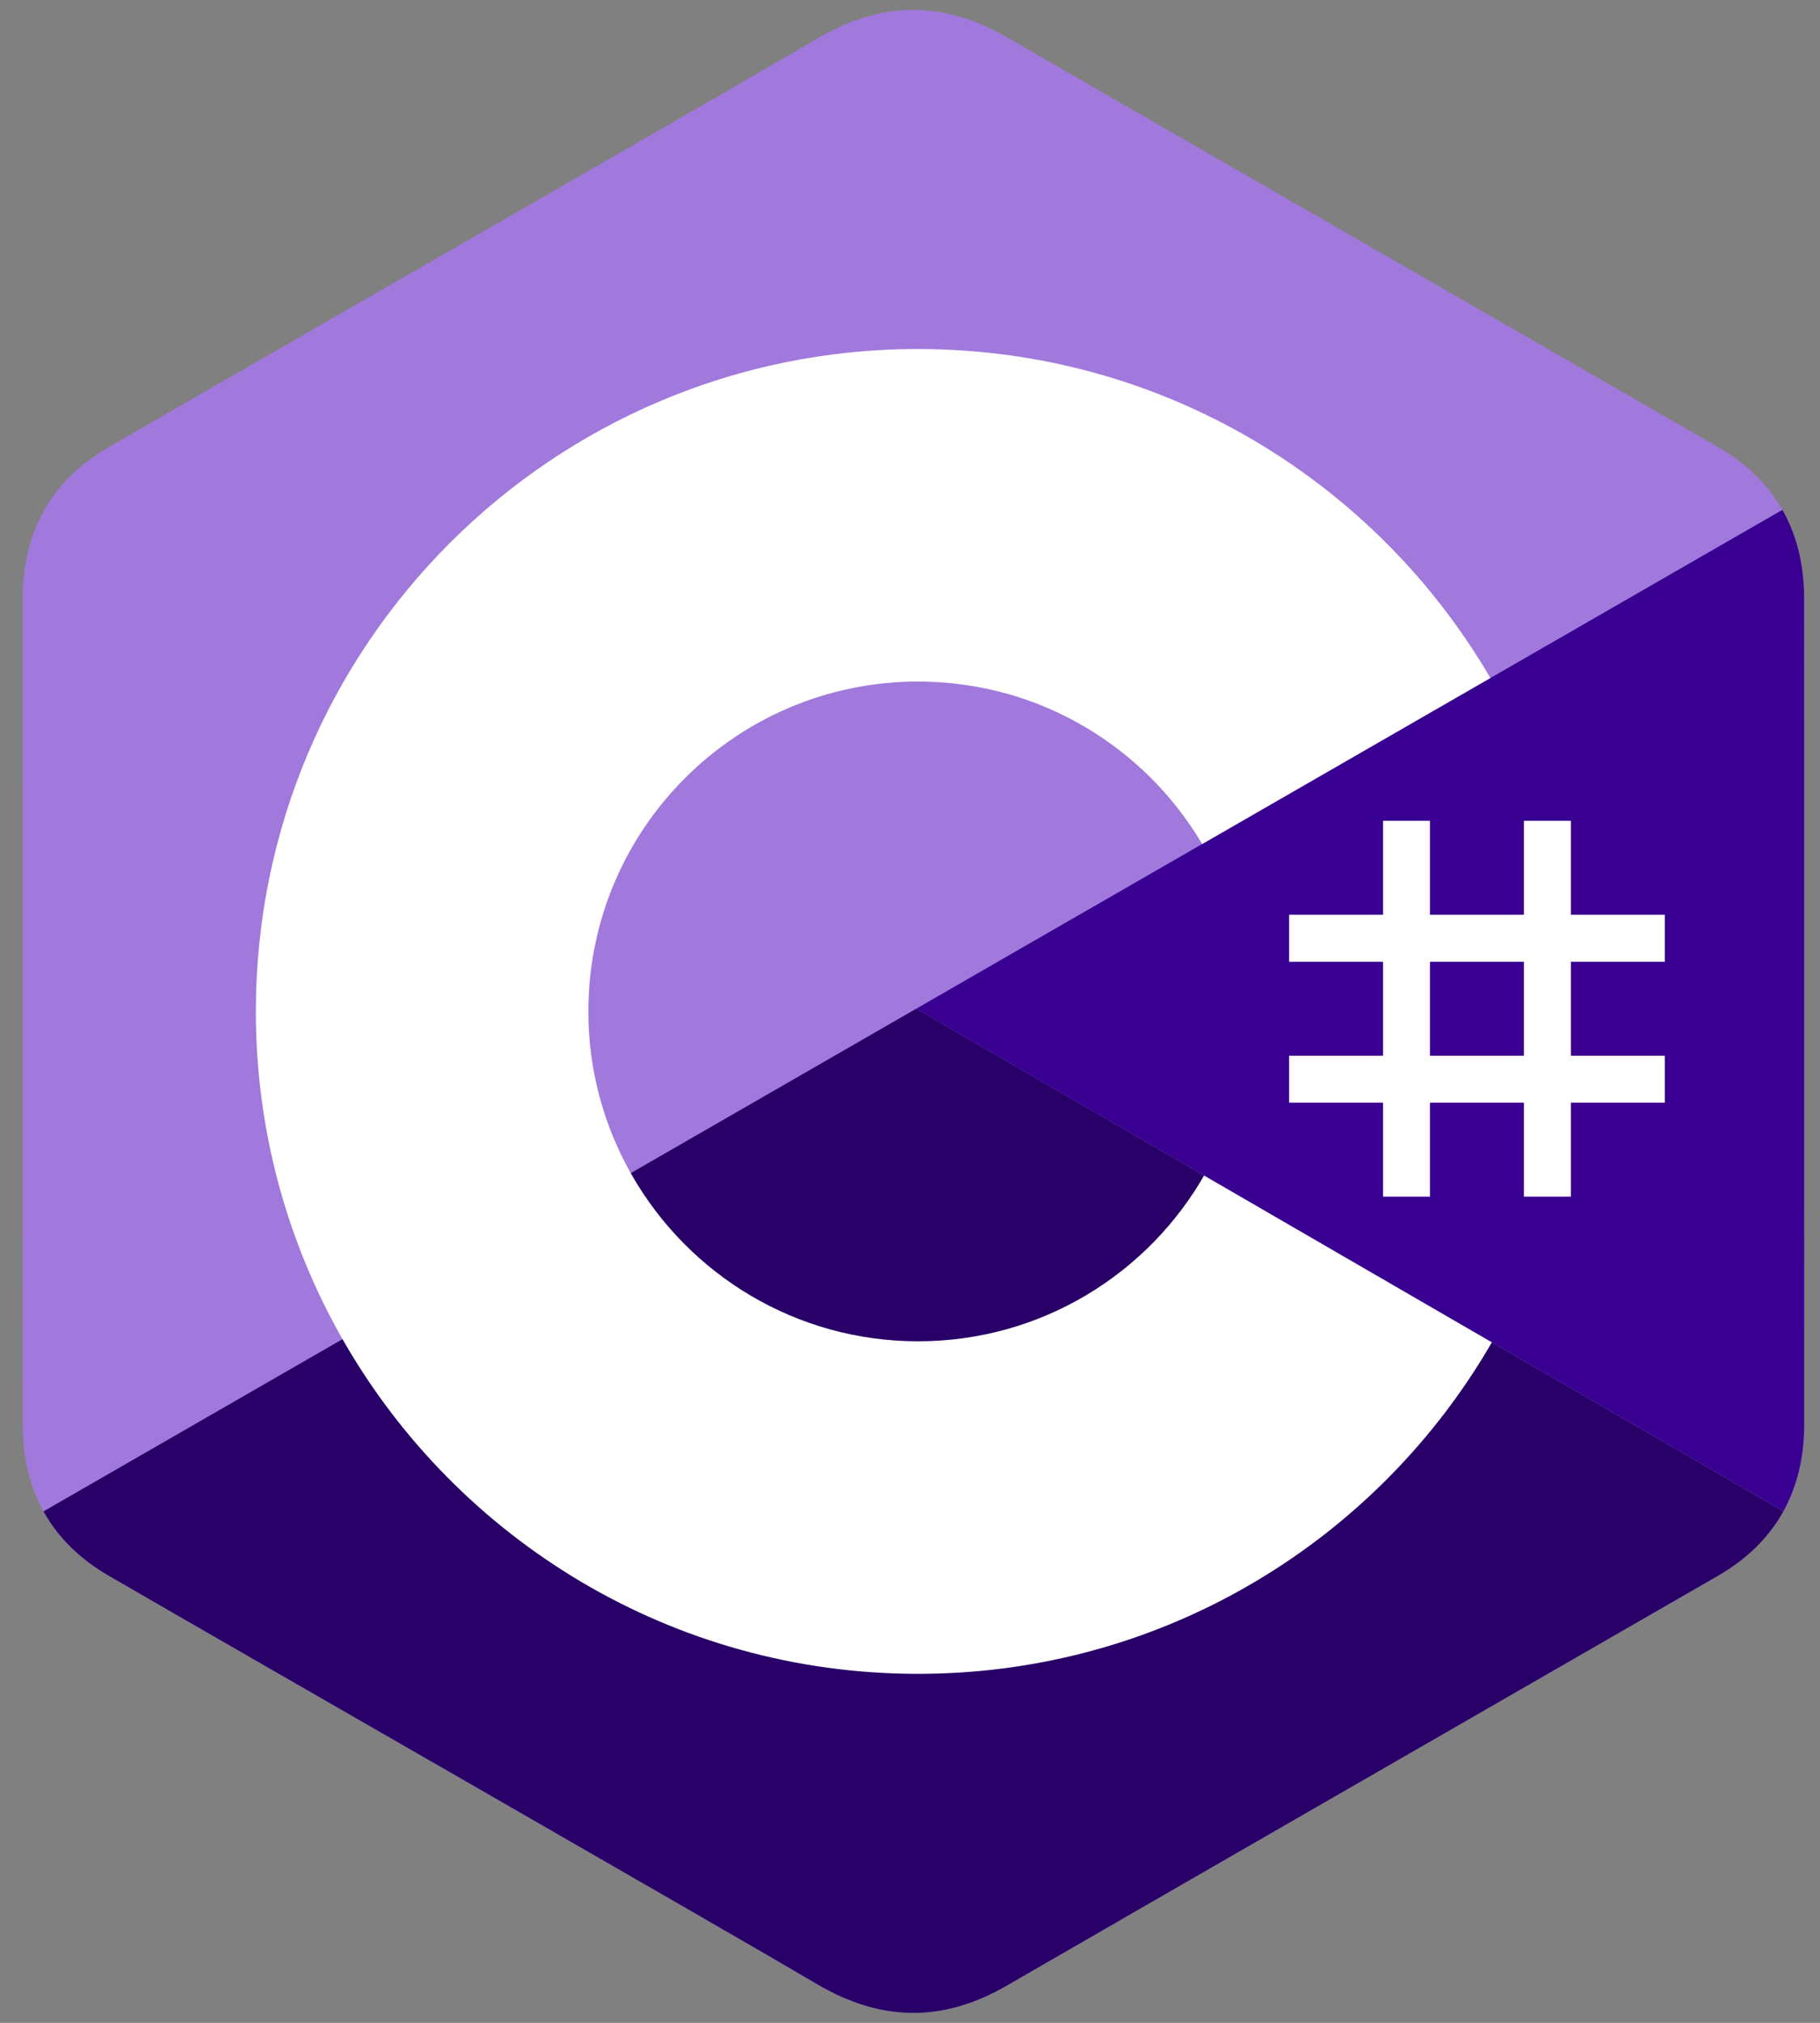 <svg width="36" height="40" fill="none" xmlns="http://www.w3.org/2000/svg"><rect width="100%" height="100%" fill="#808080" stroke="none"/><g clip-path="url(#clip0_169278_694137)"><path d="M35.686 11.841C35.686 11.175 35.544 10.586 35.256 10.082C34.973 9.585 34.549 9.169 33.981 8.839C29.289 6.134 24.593 3.438 19.904 0.73C18.639 -0 17.413 0.027 16.158 0.767C14.291 1.868 4.942 7.224 2.156 8.838C1.009 9.502 0.451 10.519 0.45 11.84C0.449 17.28 0.45 22.72 0.449 28.16C0.449 28.811 0.585 29.388 0.861 29.886C1.144 30.397 1.573 30.825 2.155 31.162C4.941 32.775 14.291 38.131 16.158 39.233C17.413 39.973 18.639 40 19.904 39.27C24.594 36.562 29.29 33.865 33.982 31.16C34.564 30.824 34.993 30.396 35.276 29.884C35.551 29.387 35.688 28.81 35.688 28.158C35.688 28.158 35.688 17.281 35.686 11.841Z" fill="#A179DC"/><path d="M18.122 19.947L0.861 29.886C1.144 30.398 1.573 30.825 2.155 31.162C4.941 32.776 14.291 38.131 16.158 39.233C17.413 39.974 18.639 40 19.904 39.27C24.594 36.562 29.29 33.865 33.982 31.16C34.564 30.824 34.993 30.396 35.276 29.885L18.122 19.947Z" fill="#280068"/><path d="M35.686 11.841C35.686 11.175 35.544 10.587 35.256 10.082L18.122 19.947L35.276 29.884C35.551 29.387 35.688 28.81 35.688 28.159C35.688 28.159 35.688 17.281 35.686 11.841Z" fill="#390091"/><path d="M28.285 16.231V18.089H30.143V16.231H31.072V18.089H32.93V19.018H31.072V20.876H32.93V21.805H31.072V23.663H30.143V21.805H28.285V23.663H27.357V21.805H25.499V20.876H27.357V19.018H25.499V18.089H27.357V16.231H28.285ZM30.143 19.018H28.285V20.876H30.143V19.018Z" fill="white"/><path d="M18.16 6.902C23.006 6.902 27.236 9.533 29.502 13.445L29.48 13.407L23.779 16.69C22.656 14.788 20.597 13.504 18.235 13.478L18.16 13.477C14.558 13.477 11.638 16.398 11.638 20C11.636 21.135 11.933 22.251 12.498 23.236C13.622 25.199 15.736 26.523 18.16 26.523C20.6 26.523 22.725 25.182 23.844 23.198L23.817 23.246L29.509 26.544C27.268 30.422 23.095 33.046 18.306 33.098L18.16 33.099C13.299 33.099 9.057 30.451 6.796 26.518C5.693 24.599 5.061 22.373 5.061 20C5.061 12.766 10.926 6.901 18.16 6.901L18.16 6.902Z" fill="white"/></g><defs><clipPath id="clip0_169278_694137"><rect width="35.552" height="40" fill="white" transform="translate(0.292)"/></clipPath></defs></svg>